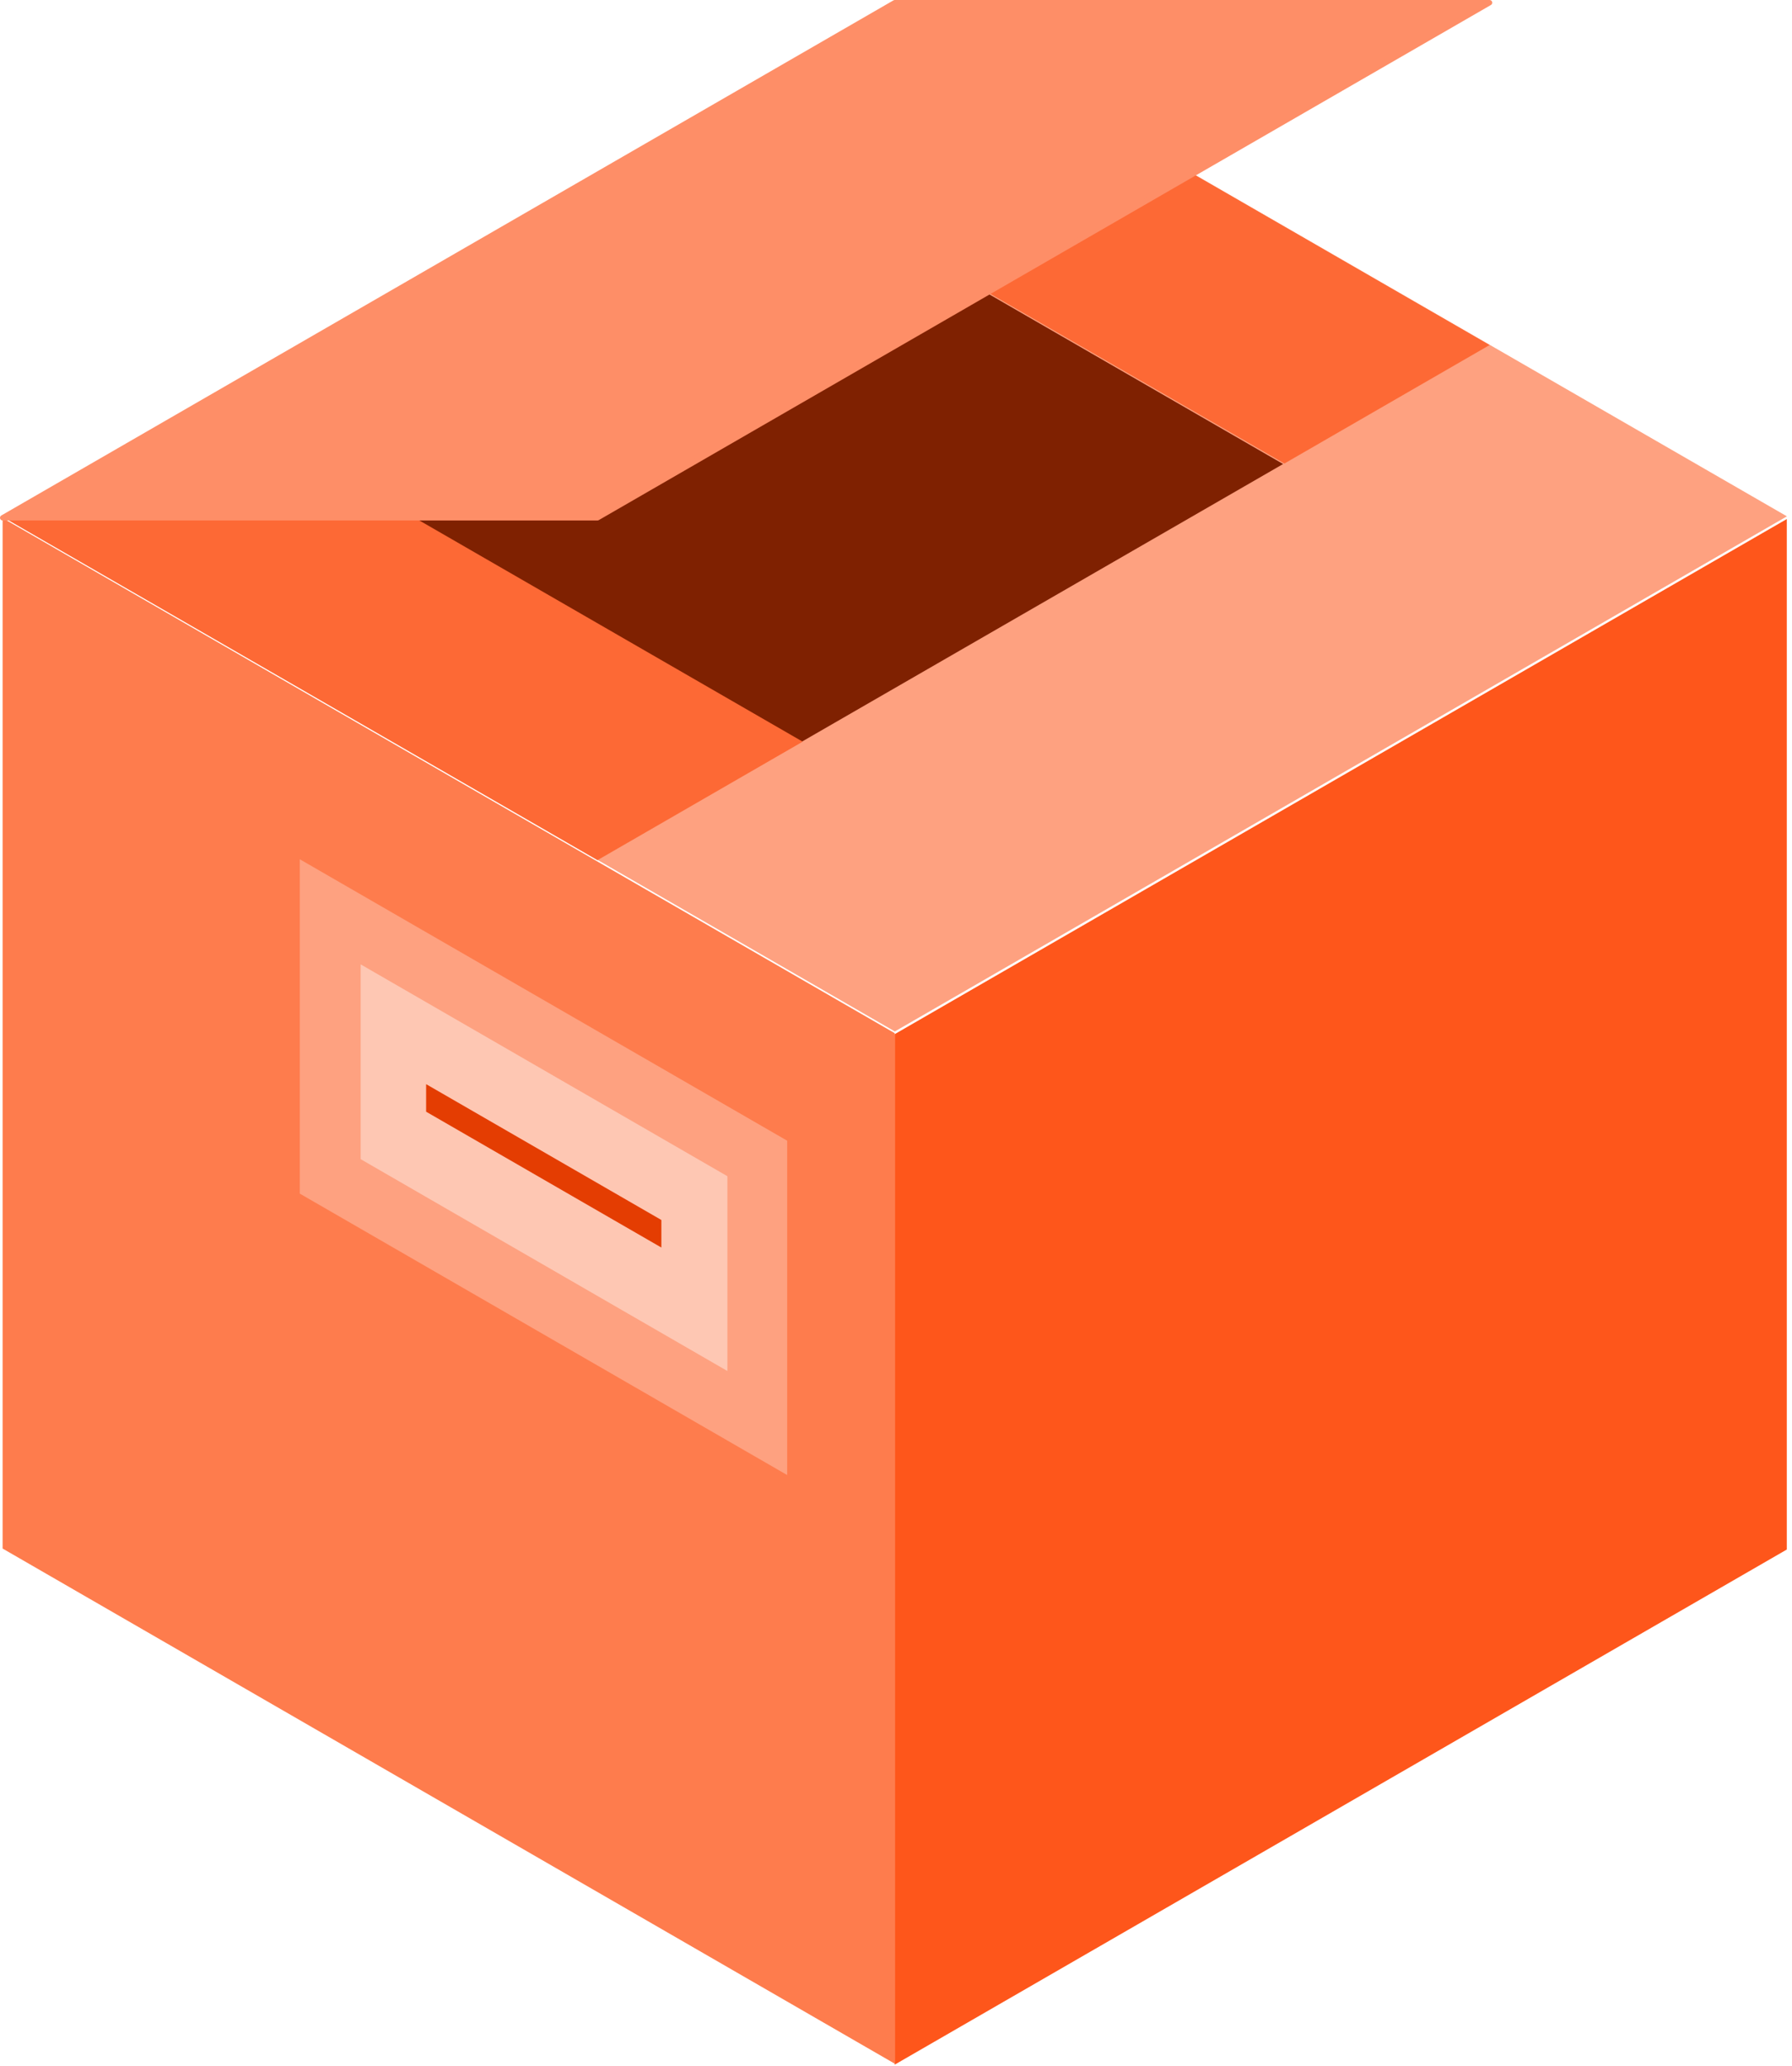 <?xml version="1.0" encoding="UTF-8" standalone="no"?>
<!DOCTYPE svg PUBLIC "-//W3C//DTD SVG 1.1//EN" "http://www.w3.org/Graphics/SVG/1.1/DTD/svg11.dtd">
<svg width="334px" height="385px" version="1.1" xmlns="http://www.w3.org/2000/svg" xmlns:xlink="http://www.w3.org/1999/xlink" xml:space="preserve" xmlns:serif="http://www.serif.com/" style="fill-rule:evenodd;clip-rule:evenodd;stroke-linecap:round;stroke-linejoin:round;stroke-miterlimit:1.5;">
    <g transform="matrix(1,0,0,1,-110.351,-351.5)">
        <g>
            <g transform="matrix(0.866,-0.5,1,0.577,-332.554,1.1191e-13)">
                <rect x="-192" y="609.682" width="192" height="166.277" style="fill:rgb(254,161,128);"/>
            </g>
            <g transform="matrix(0.866,0.5,-5.55112e-17,1.155,-332.554,1.1191e-13)">
                <rect x="512" y="166.277" width="192" height="166.277" style="fill:rgb(254,124,77);"/>
            </g>
            <g transform="matrix(0.866,-0.5,5.55112e-17,1.155,-332.554,1.1191e-13)">
                <rect x="704" y="775.959" width="192" height="166.277" style="fill:rgb(254,86,27);"/>
            </g>
            <g transform="matrix(0.468,-0.27,0.873,0.504,-20.315,120.76)">
                <rect x="-384" y="443.405" width="192" height="83.138" style="fill:rgb(127,33,1);"/>
            </g>
            <g transform="matrix(0.866,-0.5,1,0.577,0,0)">
                <rect x="-384" y="443.405" width="44.163" height="110.851" style="fill:rgb(253,105,53);"/>
            </g>
            <g transform="matrix(0.866,-0.5,1,0.577,128.031,-73.919)">
                <rect x="-384" y="443.405" width="44.163" height="110.851" style="fill:rgb(253,105,53);"/>
            </g>
            <path d="M110.851,448L277.128,352L387.979,352L221.703,448L110.851,448Z" style="fill:rgb(254,142,103);stroke:rgb(254,142,103);stroke-width:1px;"/>
            <g transform="matrix(1.512,0.873,-5.55112e-17,1.155,-178.39,-113.486)">
                <rect x="227.922" y="368.961" width="60.078" height="53.95" style="fill:rgb(254,161,128);"/>
            </g>
            <g transform="matrix(0.831,0.48,-5.55112e-17,1.155,7.219,4.168)">
                <rect x="205" y="371.133" width="82.251" height="31.433" style="fill:rgb(254,199,179);"/>
            </g>
            <g transform="matrix(0.866,0.5,-3.95347e-17,0.822,2.456,126.482)">
                <rect x="216.301" y="387.979" width="50.631" height="6.246" style="fill:rgb(228,61,2);"/>
            </g>
        </g>
    </g>
</svg>
